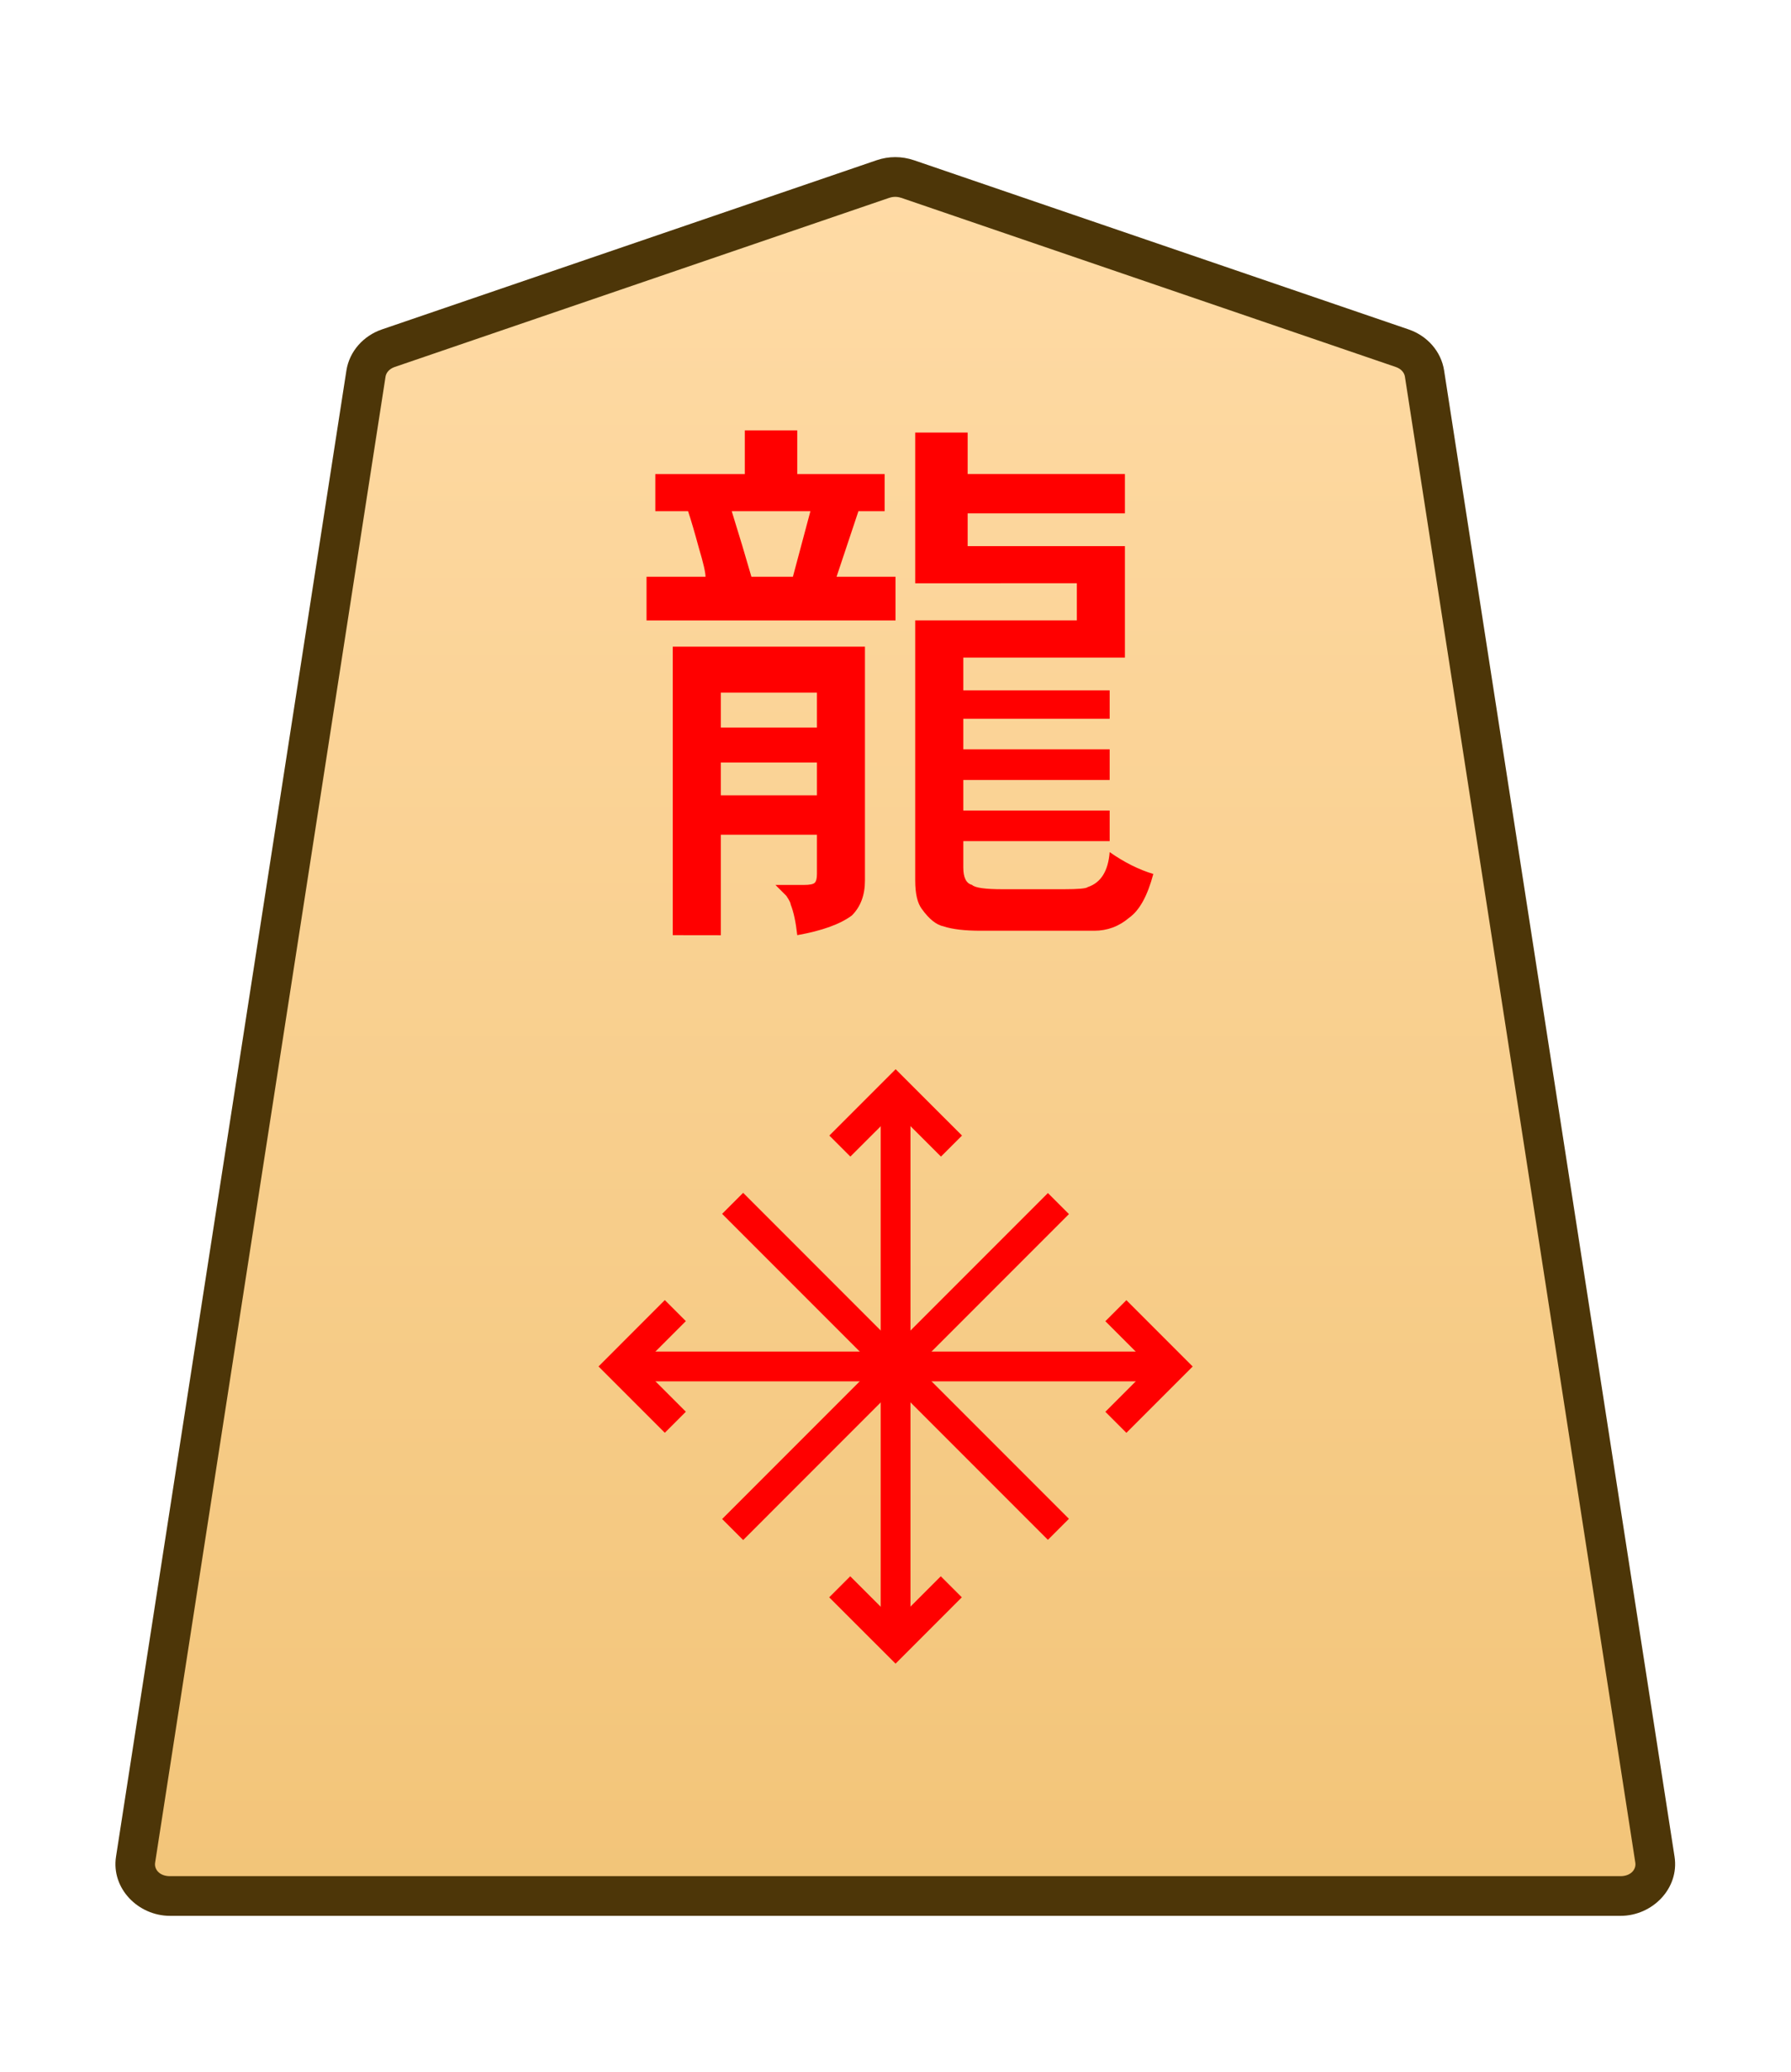<svg height="31.359mm" viewBox="0 0 27.117 31.359" width="27.117mm" xmlns="http://www.w3.org/2000/svg" xmlns:xlink="http://www.w3.org/1999/xlink"><linearGradient id="a" gradientUnits="userSpaceOnUse" x1="11.703" x2="11.703" y1="8.192" y2="-67.209"><stop offset="0" stop-color="#ffdba6"/><stop offset="1" stop-color="#f2c478"/></linearGradient><clipPath id="b"><path d="m0 2834.646h2834.646v-2834.646h-2834.646z" transform="translate(-531.981 -1475.178)"/></clipPath><g clip-path="url(#b)" stroke-miterlimit="10" transform="matrix(.353 0 0 -.353 21.231 5.27)"><path d="m0 0-21.223 7.255c-.337.115-.707.115-1.044 0l-21.223-7.255c-.512-.175-.879-.592-.956-1.088l-9.882-63.712c-.128-.823.569-1.559 1.477-1.559h31.106 31.106c.907 0 1.605.736 1.477 1.559l-9.883 63.712c-.076.496-.443.913-.955 1.088" fill="url(#a)"/><path d="m-52.852-67.209c-1.368 0-2.528 1.177-2.316 2.539l9.881 63.713c.129.829.736 1.493 1.521 1.762l21.225 7.256c.517.176 1.075.176 1.592 0h.002l21.223-7.256c.785-.268 1.392-.932 1.52-1.762v-.002l9.883-63.711c.212-1.363-.949-2.539-2.316-2.539h-31.105zm0 1.701h31.107 31.105c.447 0 .681.293.637.576v.002l-9.883 63.713c-.025.161-.152.331-.391.412l-21.223 7.256v-.002c-.157.054-.337.054-.494 0v.002l-21.223-7.256c-.238-.082-.365-.251-.391-.414l-9.883-63.711v-.002c-.044-.284.188-.576.637-.576z" fill="#4d3608"/></g><g fill="#f00"><path d="m-.639 0v23.693h1.277v-23.693z" stroke-miterlimit="10" transform="matrix(.353 0 0 -.353 13.56 24.86)"/><path d="m.451-.451-.902.902 2.844 2.844 2.846-2.844-.902-.902-1.943 1.941z" stroke-miterlimit="10" transform="matrix(.353 0 0 -.353 12.716 17.345)"/><path d="m-2.393-3.295-2.846 2.844.902.902 1.943-1.941 1.941 1.941.902-.902z" stroke-miterlimit="10" transform="matrix(.353 0 0 -.353 14.404 24.015)"/><path d="m-23.693-.639v1.277h23.693v-1.277z" stroke-miterlimit="10" transform="matrix(.353 0 0 -.353 17.739 20.68)"/><path d="m-.451-.451-2.844 2.844 2.844 2.846.902-.902-1.941-1.943 1.941-1.941z" stroke-miterlimit="10" transform="matrix(.353 0 0 -.353 10.225 21.525)"/><path d="m.451-5.238-.902.902 1.941 1.943-1.941 1.941.902.902 2.844-2.844z" stroke-miterlimit="10" transform="matrix(.353 0 0 -.353 16.895 19.836)"/><path d="m12.369 12.036v-.496h-1.455v.496zm0-1.025v-.529h-1.455v.529zm-2.183 3.142v-4.366h2.91v3.539q0 .331-.198.529-.265.198-.827.298-.033-.298-.099-.463 0-.033-.066-.132-.066-.066-.165-.165h.43q.132 0 .165-.033.033-.033.033-.132v-.595h-1.455v1.521zm3.671-5.325v-2.282h.794v.628h2.381v.595h-2.381v.496h2.381v1.687h-2.447v.496h2.216v.43h-2.216v.463h2.216v.463h-2.216v.463h2.216v.463h-2.216v.397q0 .232.132.265.066.066.463.066h.926q.331 0 .364-.033.298-.099.331-.529.331.232.661.331-.132.496-.364.661-.232.198-.529.198h-1.72q-.364 0-.562-.066-.165-.033-.331-.265-.099-.132-.099-.43v-3.936h2.447v-.562zm-1.852-.099.265-.992h-1.191q.165.529.298.992zm-.728-1.554v-.661h.794v.661h1.323v.562h-.397l-.331.992h.893v.661h-3.77v-.661h.893q0-.099-.099-.43-.099-.364-.165-.562h-.496v-.562z" stroke-width=".353"/><path d="m-.451-.451-13.973 13.975.902.902 13.973-13.975z" stroke-miterlimit="10" transform="matrix(.353 0 0 -.353 16.025 23.145)"/><path d="m-13.521-14.426-.902.902 13.973 13.975.902-.902z" stroke-miterlimit="10" transform="matrix(.353 0 0 -.353 16.025 18.215)"/></g></svg>